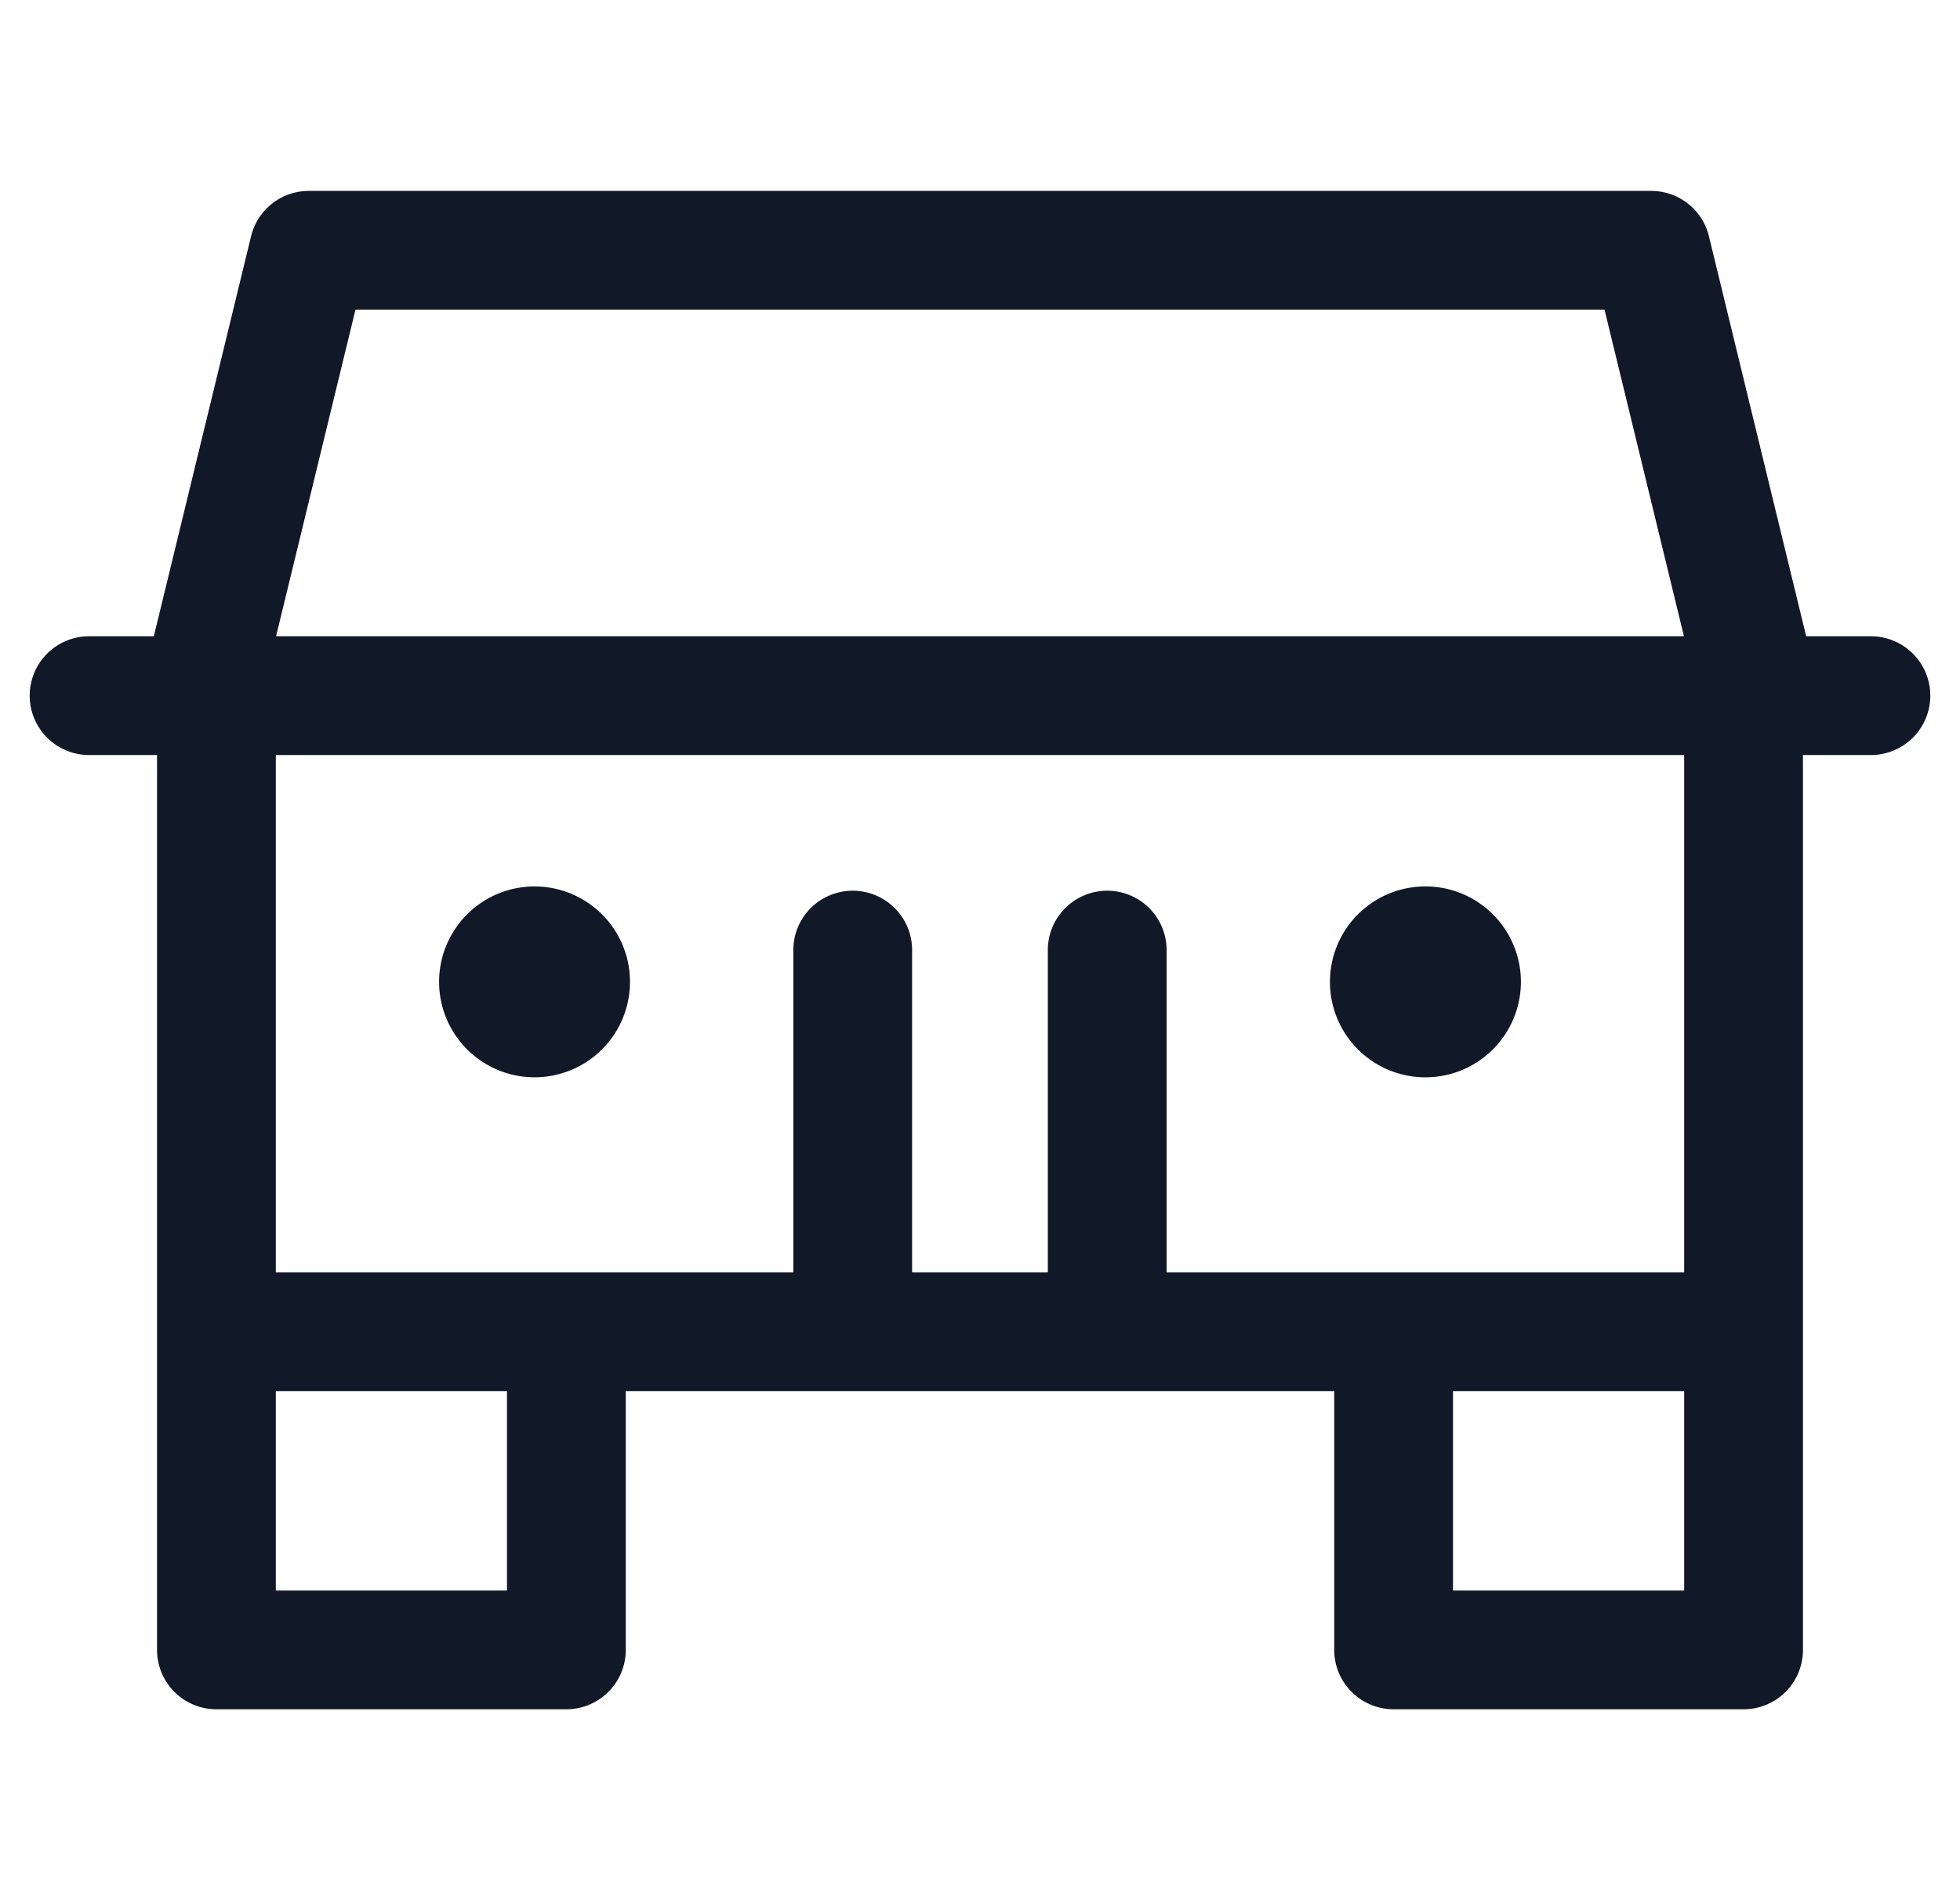 <svg xmlns="http://www.w3.org/2000/svg" width="33" height="32" fill="none"><path fill="#111827" fill-rule="evenodd" d="M5.199 3.215a1 1 0 0 0-.972.764L2.59 10.715H1.5a1 1 0 1 0 0 2h1.144v15.07a1 1 0 0 0 1 1h5.892a1 1 0 0 0 1-1v-4.357h11.928v4.357a1 1 0 0 0 1 1h5.892a1 1 0 0 0 1-1V12.715H31.5a1 1 0 0 0 0-2H30.41l-1.637-6.736a1 1 0 0 0-.972-.764H5.2Zm23.157 20.213h-3.892v3.357h3.892v-3.357Zm-4.88-2h4.88v-8.713H4.644v8.713h8.713V16a1 1 0 0 1 2 0v5.428h2.285V16a1 1 0 1 1 2 0v5.428h3.834ZM4.644 26.785v-3.357h3.892v3.357H4.644Zm.004-16.07 1.337-5.5h21.03l1.337 5.5H4.648ZM9 18.142a1.607 1.607 0 1 0 0-3.214 1.607 1.607 0 0 0 0 3.214Zm16.607-1.607a1.607 1.607 0 1 1-3.215 0 1.607 1.607 0 0 1 3.215 0Z" clip-rule="evenodd"/></svg>